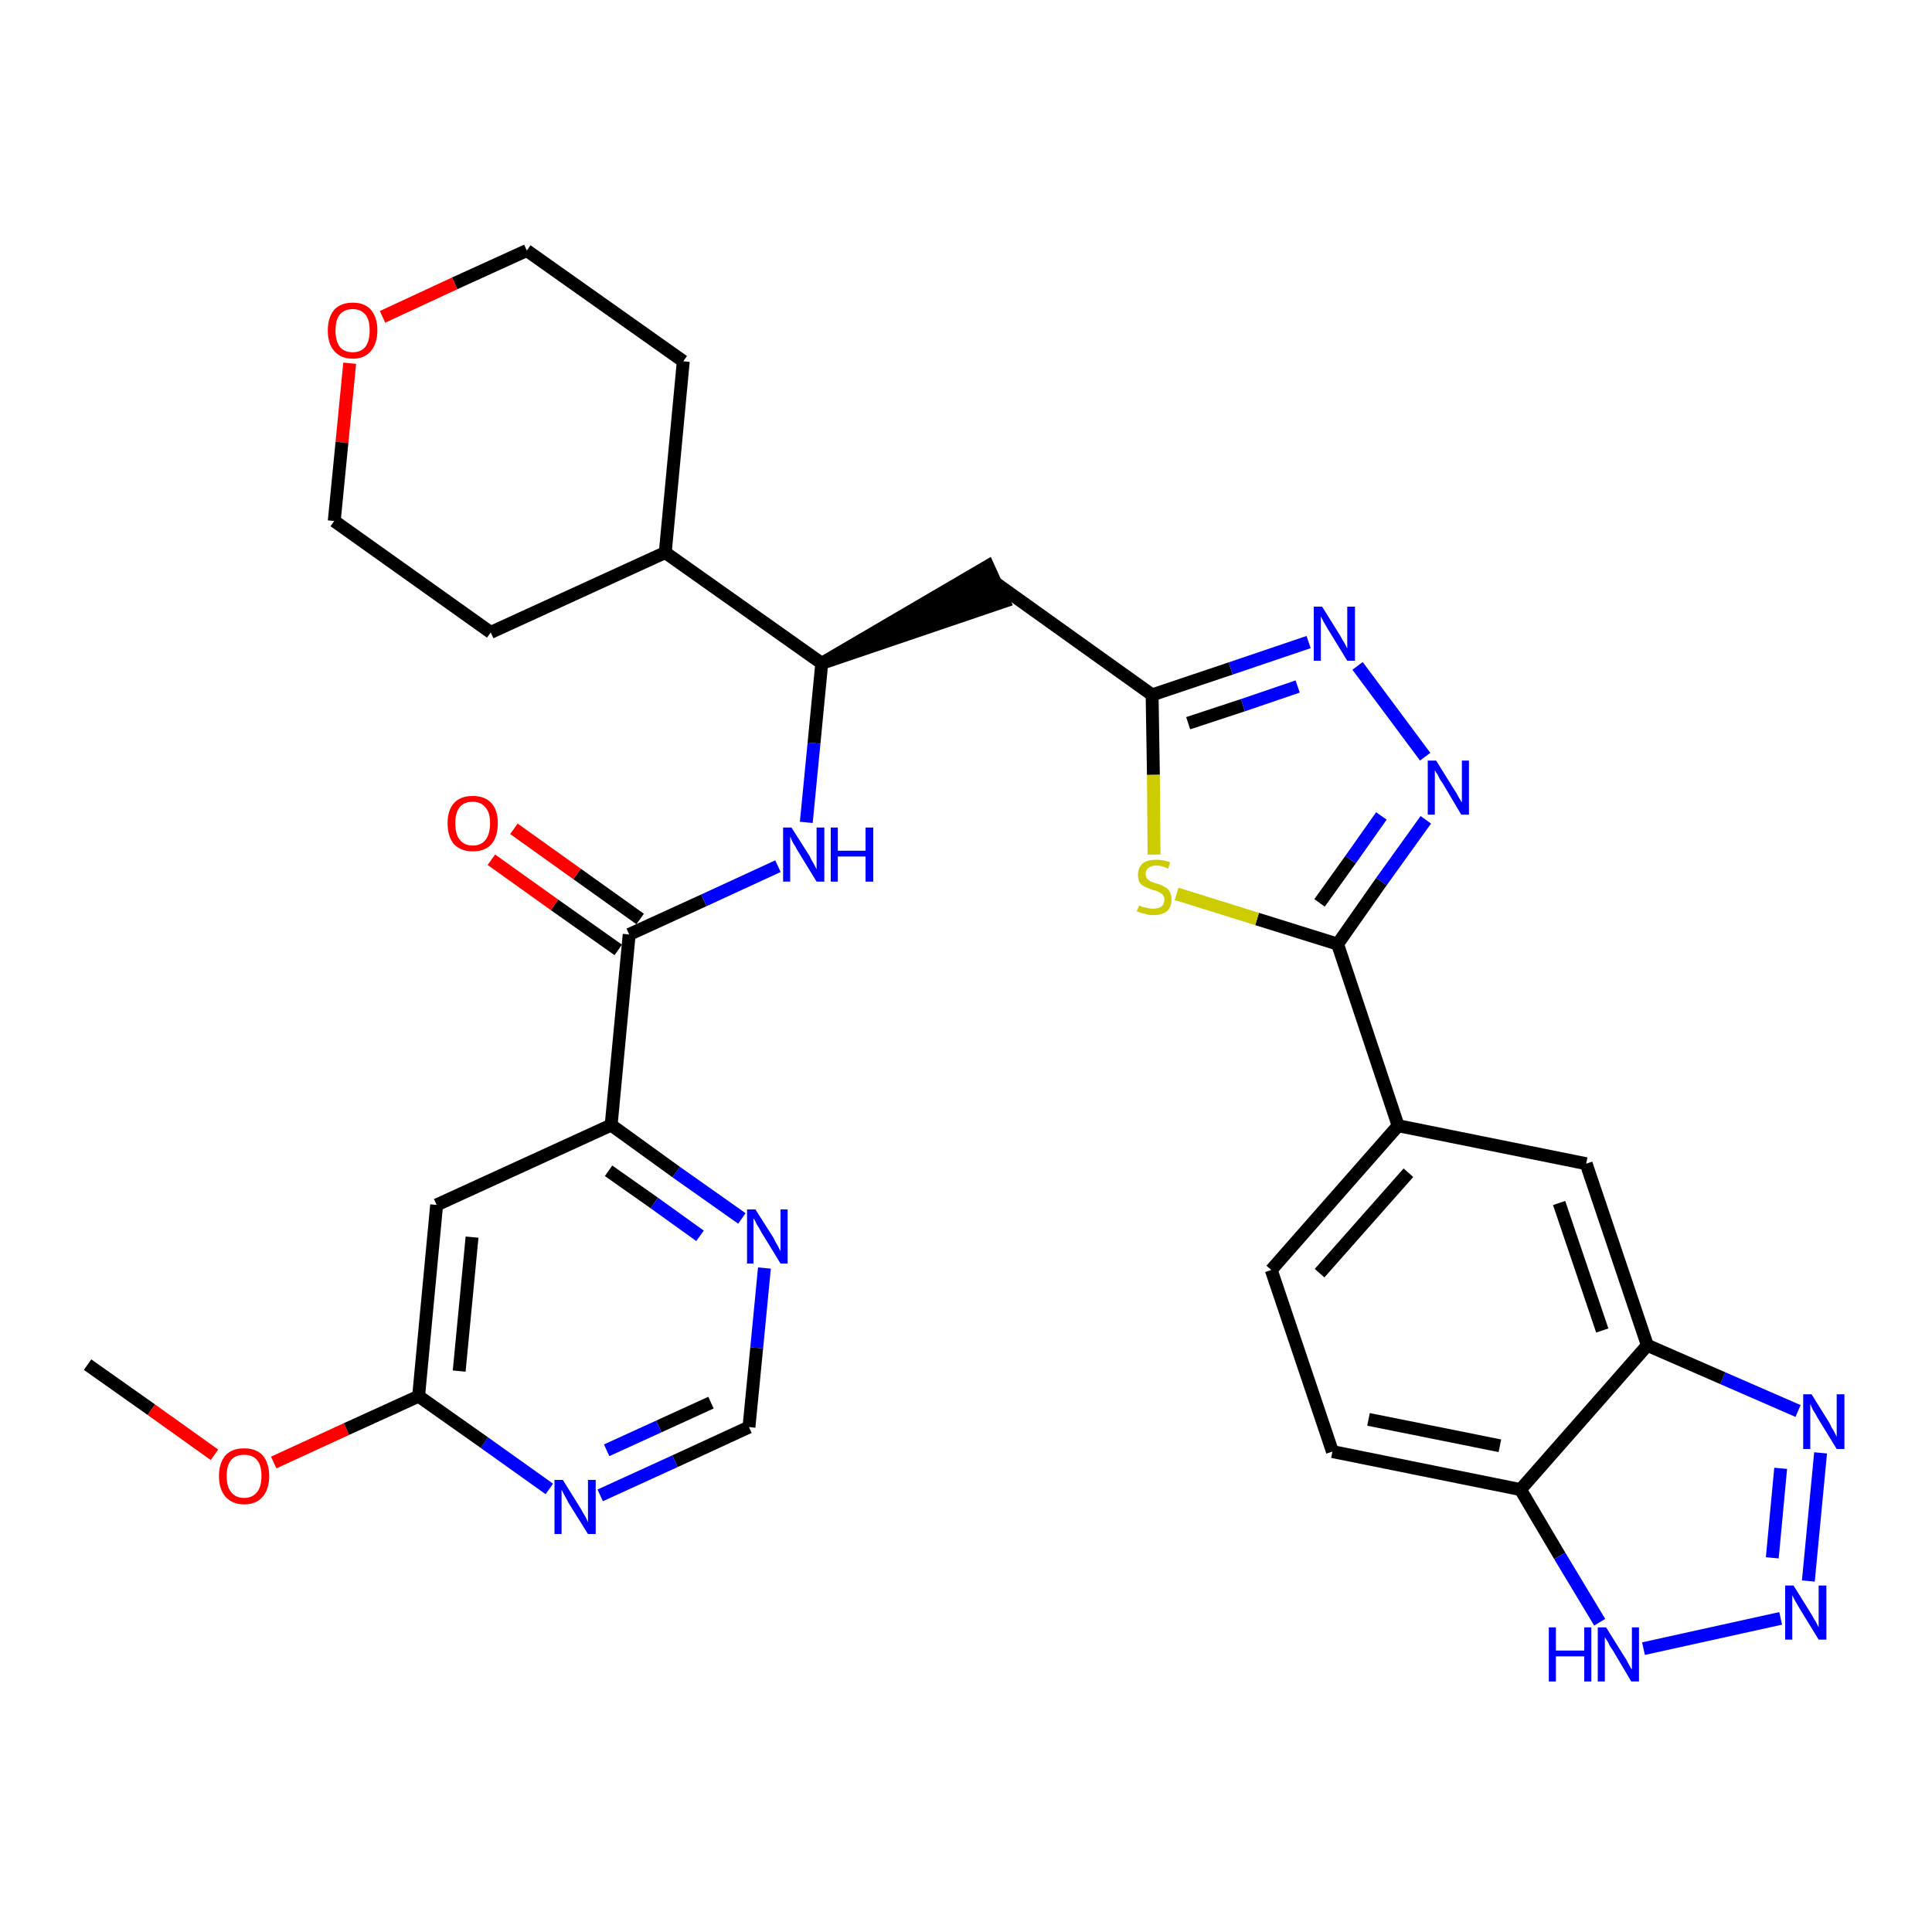 <?xml version='1.0' encoding='iso-8859-1'?>
<svg version='1.1' baseProfile='full'
              xmlns='http://www.w3.org/2000/svg'
                      xmlns:rdkit='http://www.rdkit.org/xml'
                      xmlns:xlink='http://www.w3.org/1999/xlink'
                  xml:space='preserve'
width='300px' height='300px' viewBox='0 0 300 300'>
<!-- END OF HEADER -->
<path class='bond-0 atom-0 atom-1' d='M 13.6,211.9 L 23.5,218.9' style='fill:none;fill-rule:evenodd;stroke:#000000;stroke-width:2.0px;stroke-linecap:butt;stroke-linejoin:miter;stroke-opacity:1' />
<path class='bond-0 atom-0 atom-1' d='M 23.5,218.9 L 33.3,225.9' style='fill:none;fill-rule:evenodd;stroke:#FF0000;stroke-width:2.0px;stroke-linecap:butt;stroke-linejoin:miter;stroke-opacity:1' />
<path class='bond-1 atom-1 atom-2' d='M 42.5,227.1 L 53.8,221.9' style='fill:none;fill-rule:evenodd;stroke:#FF0000;stroke-width:2.0px;stroke-linecap:butt;stroke-linejoin:miter;stroke-opacity:1' />
<path class='bond-1 atom-1 atom-2' d='M 53.8,221.9 L 65.0,216.8' style='fill:none;fill-rule:evenodd;stroke:#000000;stroke-width:2.0px;stroke-linecap:butt;stroke-linejoin:miter;stroke-opacity:1' />
<path class='bond-2 atom-2 atom-3' d='M 65.0,216.8 L 67.8,187.1' style='fill:none;fill-rule:evenodd;stroke:#000000;stroke-width:2.0px;stroke-linecap:butt;stroke-linejoin:miter;stroke-opacity:1' />
<path class='bond-2 atom-2 atom-3' d='M 71.3,212.9 L 73.3,192.1' style='fill:none;fill-rule:evenodd;stroke:#000000;stroke-width:2.0px;stroke-linecap:butt;stroke-linejoin:miter;stroke-opacity:1' />
<path class='bond-32 atom-32 atom-2' d='M 85.3,231.2 L 75.2,224.0' style='fill:none;fill-rule:evenodd;stroke:#0000FF;stroke-width:2.0px;stroke-linecap:butt;stroke-linejoin:miter;stroke-opacity:1' />
<path class='bond-32 atom-32 atom-2' d='M 75.2,224.0 L 65.0,216.8' style='fill:none;fill-rule:evenodd;stroke:#000000;stroke-width:2.0px;stroke-linecap:butt;stroke-linejoin:miter;stroke-opacity:1' />
<path class='bond-3 atom-3 atom-4' d='M 67.8,187.1 L 94.9,174.7' style='fill:none;fill-rule:evenodd;stroke:#000000;stroke-width:2.0px;stroke-linecap:butt;stroke-linejoin:miter;stroke-opacity:1' />
<path class='bond-4 atom-4 atom-5' d='M 94.9,174.7 L 97.7,145.1' style='fill:none;fill-rule:evenodd;stroke:#000000;stroke-width:2.0px;stroke-linecap:butt;stroke-linejoin:miter;stroke-opacity:1' />
<path class='bond-29 atom-4 atom-30' d='M 94.9,174.7 L 105.0,182.0' style='fill:none;fill-rule:evenodd;stroke:#000000;stroke-width:2.0px;stroke-linecap:butt;stroke-linejoin:miter;stroke-opacity:1' />
<path class='bond-29 atom-4 atom-30' d='M 105.0,182.0 L 115.2,189.2' style='fill:none;fill-rule:evenodd;stroke:#0000FF;stroke-width:2.0px;stroke-linecap:butt;stroke-linejoin:miter;stroke-opacity:1' />
<path class='bond-29 atom-4 atom-30' d='M 94.5,181.8 L 101.6,186.8' style='fill:none;fill-rule:evenodd;stroke:#000000;stroke-width:2.0px;stroke-linecap:butt;stroke-linejoin:miter;stroke-opacity:1' />
<path class='bond-29 atom-4 atom-30' d='M 101.6,186.8 L 108.7,191.9' style='fill:none;fill-rule:evenodd;stroke:#0000FF;stroke-width:2.0px;stroke-linecap:butt;stroke-linejoin:miter;stroke-opacity:1' />
<path class='bond-5 atom-5 atom-6' d='M 99.4,142.7 L 89.6,135.7' style='fill:none;fill-rule:evenodd;stroke:#000000;stroke-width:2.0px;stroke-linecap:butt;stroke-linejoin:miter;stroke-opacity:1' />
<path class='bond-5 atom-5 atom-6' d='M 89.6,135.7 L 79.8,128.7' style='fill:none;fill-rule:evenodd;stroke:#FF0000;stroke-width:2.0px;stroke-linecap:butt;stroke-linejoin:miter;stroke-opacity:1' />
<path class='bond-5 atom-5 atom-6' d='M 96.0,147.5 L 86.1,140.5' style='fill:none;fill-rule:evenodd;stroke:#000000;stroke-width:2.0px;stroke-linecap:butt;stroke-linejoin:miter;stroke-opacity:1' />
<path class='bond-5 atom-5 atom-6' d='M 86.1,140.5 L 76.3,133.5' style='fill:none;fill-rule:evenodd;stroke:#FF0000;stroke-width:2.0px;stroke-linecap:butt;stroke-linejoin:miter;stroke-opacity:1' />
<path class='bond-6 atom-5 atom-7' d='M 97.7,145.1 L 109.3,139.8' style='fill:none;fill-rule:evenodd;stroke:#000000;stroke-width:2.0px;stroke-linecap:butt;stroke-linejoin:miter;stroke-opacity:1' />
<path class='bond-6 atom-5 atom-7' d='M 109.3,139.8 L 120.8,134.5' style='fill:none;fill-rule:evenodd;stroke:#0000FF;stroke-width:2.0px;stroke-linecap:butt;stroke-linejoin:miter;stroke-opacity:1' />
<path class='bond-7 atom-7 atom-8' d='M 125.2,127.7 L 126.4,115.4' style='fill:none;fill-rule:evenodd;stroke:#0000FF;stroke-width:2.0px;stroke-linecap:butt;stroke-linejoin:miter;stroke-opacity:1' />
<path class='bond-7 atom-7 atom-8' d='M 126.4,115.4 L 127.6,103.0' style='fill:none;fill-rule:evenodd;stroke:#000000;stroke-width:2.0px;stroke-linecap:butt;stroke-linejoin:miter;stroke-opacity:1' />
<path class='bond-8 atom-8 atom-9' d='M 127.6,103.0 L 155.9,93.4 L 153.4,87.9 Z' style='fill:#000000;fill-rule:evenodd;fill-opacity:1;stroke:#000000;stroke-width:2.0px;stroke-linecap:butt;stroke-linejoin:miter;stroke-opacity:1;' />
<path class='bond-23 atom-8 atom-24' d='M 127.6,103.0 L 103.3,85.8' style='fill:none;fill-rule:evenodd;stroke:#000000;stroke-width:2.0px;stroke-linecap:butt;stroke-linejoin:miter;stroke-opacity:1' />
<path class='bond-9 atom-9 atom-10' d='M 154.7,90.6 L 178.9,107.9' style='fill:none;fill-rule:evenodd;stroke:#000000;stroke-width:2.0px;stroke-linecap:butt;stroke-linejoin:miter;stroke-opacity:1' />
<path class='bond-10 atom-10 atom-11' d='M 178.9,107.9 L 191.1,103.8' style='fill:none;fill-rule:evenodd;stroke:#000000;stroke-width:2.0px;stroke-linecap:butt;stroke-linejoin:miter;stroke-opacity:1' />
<path class='bond-10 atom-10 atom-11' d='M 191.1,103.8 L 203.2,99.7' style='fill:none;fill-rule:evenodd;stroke:#0000FF;stroke-width:2.0px;stroke-linecap:butt;stroke-linejoin:miter;stroke-opacity:1' />
<path class='bond-10 atom-10 atom-11' d='M 184.5,112.3 L 193.0,109.5' style='fill:none;fill-rule:evenodd;stroke:#000000;stroke-width:2.0px;stroke-linecap:butt;stroke-linejoin:miter;stroke-opacity:1' />
<path class='bond-10 atom-10 atom-11' d='M 193.0,109.5 L 201.5,106.6' style='fill:none;fill-rule:evenodd;stroke:#0000FF;stroke-width:2.0px;stroke-linecap:butt;stroke-linejoin:miter;stroke-opacity:1' />
<path class='bond-33 atom-23 atom-10' d='M 179.2,132.7 L 179.1,120.3' style='fill:none;fill-rule:evenodd;stroke:#CCCC00;stroke-width:2.0px;stroke-linecap:butt;stroke-linejoin:miter;stroke-opacity:1' />
<path class='bond-33 atom-23 atom-10' d='M 179.1,120.3 L 178.9,107.9' style='fill:none;fill-rule:evenodd;stroke:#000000;stroke-width:2.0px;stroke-linecap:butt;stroke-linejoin:miter;stroke-opacity:1' />
<path class='bond-11 atom-11 atom-12' d='M 210.8,103.4 L 221.3,117.5' style='fill:none;fill-rule:evenodd;stroke:#0000FF;stroke-width:2.0px;stroke-linecap:butt;stroke-linejoin:miter;stroke-opacity:1' />
<path class='bond-12 atom-12 atom-13' d='M 221.4,127.3 L 214.5,136.9' style='fill:none;fill-rule:evenodd;stroke:#0000FF;stroke-width:2.0px;stroke-linecap:butt;stroke-linejoin:miter;stroke-opacity:1' />
<path class='bond-12 atom-12 atom-13' d='M 214.5,136.9 L 207.7,146.6' style='fill:none;fill-rule:evenodd;stroke:#000000;stroke-width:2.0px;stroke-linecap:butt;stroke-linejoin:miter;stroke-opacity:1' />
<path class='bond-12 atom-12 atom-13' d='M 214.5,126.7 L 209.7,133.5' style='fill:none;fill-rule:evenodd;stroke:#0000FF;stroke-width:2.0px;stroke-linecap:butt;stroke-linejoin:miter;stroke-opacity:1' />
<path class='bond-12 atom-12 atom-13' d='M 209.7,133.5 L 204.9,140.2' style='fill:none;fill-rule:evenodd;stroke:#000000;stroke-width:2.0px;stroke-linecap:butt;stroke-linejoin:miter;stroke-opacity:1' />
<path class='bond-13 atom-13 atom-14' d='M 207.7,146.6 L 217.1,174.8' style='fill:none;fill-rule:evenodd;stroke:#000000;stroke-width:2.0px;stroke-linecap:butt;stroke-linejoin:miter;stroke-opacity:1' />
<path class='bond-22 atom-13 atom-23' d='M 207.7,146.6 L 195.2,142.7' style='fill:none;fill-rule:evenodd;stroke:#000000;stroke-width:2.0px;stroke-linecap:butt;stroke-linejoin:miter;stroke-opacity:1' />
<path class='bond-22 atom-13 atom-23' d='M 195.2,142.7 L 182.7,138.8' style='fill:none;fill-rule:evenodd;stroke:#CCCC00;stroke-width:2.0px;stroke-linecap:butt;stroke-linejoin:miter;stroke-opacity:1' />
<path class='bond-14 atom-14 atom-15' d='M 217.1,174.8 L 197.4,197.2' style='fill:none;fill-rule:evenodd;stroke:#000000;stroke-width:2.0px;stroke-linecap:butt;stroke-linejoin:miter;stroke-opacity:1' />
<path class='bond-14 atom-14 atom-15' d='M 218.7,182.1 L 204.9,197.7' style='fill:none;fill-rule:evenodd;stroke:#000000;stroke-width:2.0px;stroke-linecap:butt;stroke-linejoin:miter;stroke-opacity:1' />
<path class='bond-35 atom-22 atom-14' d='M 246.3,180.7 L 217.1,174.8' style='fill:none;fill-rule:evenodd;stroke:#000000;stroke-width:2.0px;stroke-linecap:butt;stroke-linejoin:miter;stroke-opacity:1' />
<path class='bond-15 atom-15 atom-16' d='M 197.4,197.2 L 206.9,225.4' style='fill:none;fill-rule:evenodd;stroke:#000000;stroke-width:2.0px;stroke-linecap:butt;stroke-linejoin:miter;stroke-opacity:1' />
<path class='bond-16 atom-16 atom-17' d='M 206.9,225.4 L 236.1,231.3' style='fill:none;fill-rule:evenodd;stroke:#000000;stroke-width:2.0px;stroke-linecap:butt;stroke-linejoin:miter;stroke-opacity:1' />
<path class='bond-16 atom-16 atom-17' d='M 212.5,220.4 L 232.9,224.5' style='fill:none;fill-rule:evenodd;stroke:#000000;stroke-width:2.0px;stroke-linecap:butt;stroke-linejoin:miter;stroke-opacity:1' />
<path class='bond-17 atom-17 atom-18' d='M 236.1,231.3 L 242.2,241.6' style='fill:none;fill-rule:evenodd;stroke:#000000;stroke-width:2.0px;stroke-linecap:butt;stroke-linejoin:miter;stroke-opacity:1' />
<path class='bond-17 atom-17 atom-18' d='M 242.2,241.6 L 248.4,251.9' style='fill:none;fill-rule:evenodd;stroke:#0000FF;stroke-width:2.0px;stroke-linecap:butt;stroke-linejoin:miter;stroke-opacity:1' />
<path class='bond-36 atom-21 atom-17' d='M 255.8,208.9 L 236.1,231.3' style='fill:none;fill-rule:evenodd;stroke:#000000;stroke-width:2.0px;stroke-linecap:butt;stroke-linejoin:miter;stroke-opacity:1' />
<path class='bond-18 atom-18 atom-19' d='M 255.2,256.0 L 276.5,251.3' style='fill:none;fill-rule:evenodd;stroke:#0000FF;stroke-width:2.0px;stroke-linecap:butt;stroke-linejoin:miter;stroke-opacity:1' />
<path class='bond-19 atom-19 atom-20' d='M 280.8,245.5 L 282.7,225.6' style='fill:none;fill-rule:evenodd;stroke:#0000FF;stroke-width:2.0px;stroke-linecap:butt;stroke-linejoin:miter;stroke-opacity:1' />
<path class='bond-19 atom-19 atom-20' d='M 275.2,241.9 L 276.5,228.0' style='fill:none;fill-rule:evenodd;stroke:#0000FF;stroke-width:2.0px;stroke-linecap:butt;stroke-linejoin:miter;stroke-opacity:1' />
<path class='bond-20 atom-20 atom-21' d='M 279.2,219.1 L 267.5,214.0' style='fill:none;fill-rule:evenodd;stroke:#0000FF;stroke-width:2.0px;stroke-linecap:butt;stroke-linejoin:miter;stroke-opacity:1' />
<path class='bond-20 atom-20 atom-21' d='M 267.5,214.0 L 255.8,208.9' style='fill:none;fill-rule:evenodd;stroke:#000000;stroke-width:2.0px;stroke-linecap:butt;stroke-linejoin:miter;stroke-opacity:1' />
<path class='bond-21 atom-21 atom-22' d='M 255.8,208.9 L 246.3,180.7' style='fill:none;fill-rule:evenodd;stroke:#000000;stroke-width:2.0px;stroke-linecap:butt;stroke-linejoin:miter;stroke-opacity:1' />
<path class='bond-21 atom-21 atom-22' d='M 248.8,206.6 L 242.1,186.8' style='fill:none;fill-rule:evenodd;stroke:#000000;stroke-width:2.0px;stroke-linecap:butt;stroke-linejoin:miter;stroke-opacity:1' />
<path class='bond-24 atom-24 atom-25' d='M 103.3,85.8 L 106.1,56.1' style='fill:none;fill-rule:evenodd;stroke:#000000;stroke-width:2.0px;stroke-linecap:butt;stroke-linejoin:miter;stroke-opacity:1' />
<path class='bond-34 atom-29 atom-24' d='M 76.2,98.2 L 103.3,85.8' style='fill:none;fill-rule:evenodd;stroke:#000000;stroke-width:2.0px;stroke-linecap:butt;stroke-linejoin:miter;stroke-opacity:1' />
<path class='bond-25 atom-25 atom-26' d='M 106.1,56.1 L 81.8,38.9' style='fill:none;fill-rule:evenodd;stroke:#000000;stroke-width:2.0px;stroke-linecap:butt;stroke-linejoin:miter;stroke-opacity:1' />
<path class='bond-26 atom-26 atom-27' d='M 81.8,38.9 L 70.6,44.0' style='fill:none;fill-rule:evenodd;stroke:#000000;stroke-width:2.0px;stroke-linecap:butt;stroke-linejoin:miter;stroke-opacity:1' />
<path class='bond-26 atom-26 atom-27' d='M 70.6,44.0 L 59.4,49.2' style='fill:none;fill-rule:evenodd;stroke:#FF0000;stroke-width:2.0px;stroke-linecap:butt;stroke-linejoin:miter;stroke-opacity:1' />
<path class='bond-27 atom-27 atom-28' d='M 54.3,56.4 L 53.1,68.7' style='fill:none;fill-rule:evenodd;stroke:#FF0000;stroke-width:2.0px;stroke-linecap:butt;stroke-linejoin:miter;stroke-opacity:1' />
<path class='bond-27 atom-27 atom-28' d='M 53.1,68.7 L 51.9,80.9' style='fill:none;fill-rule:evenodd;stroke:#000000;stroke-width:2.0px;stroke-linecap:butt;stroke-linejoin:miter;stroke-opacity:1' />
<path class='bond-28 atom-28 atom-29' d='M 51.9,80.9 L 76.2,98.2' style='fill:none;fill-rule:evenodd;stroke:#000000;stroke-width:2.0px;stroke-linecap:butt;stroke-linejoin:miter;stroke-opacity:1' />
<path class='bond-30 atom-30 atom-31' d='M 118.7,196.9 L 117.5,209.3' style='fill:none;fill-rule:evenodd;stroke:#0000FF;stroke-width:2.0px;stroke-linecap:butt;stroke-linejoin:miter;stroke-opacity:1' />
<path class='bond-30 atom-30 atom-31' d='M 117.5,209.3 L 116.3,221.6' style='fill:none;fill-rule:evenodd;stroke:#000000;stroke-width:2.0px;stroke-linecap:butt;stroke-linejoin:miter;stroke-opacity:1' />
<path class='bond-31 atom-31 atom-32' d='M 116.3,221.6 L 104.8,226.9' style='fill:none;fill-rule:evenodd;stroke:#000000;stroke-width:2.0px;stroke-linecap:butt;stroke-linejoin:miter;stroke-opacity:1' />
<path class='bond-31 atom-31 atom-32' d='M 104.8,226.9 L 93.2,232.2' style='fill:none;fill-rule:evenodd;stroke:#0000FF;stroke-width:2.0px;stroke-linecap:butt;stroke-linejoin:miter;stroke-opacity:1' />
<path class='bond-31 atom-31 atom-32' d='M 110.4,217.8 L 102.3,221.5' style='fill:none;fill-rule:evenodd;stroke:#000000;stroke-width:2.0px;stroke-linecap:butt;stroke-linejoin:miter;stroke-opacity:1' />
<path class='bond-31 atom-31 atom-32' d='M 102.3,221.5 L 94.2,225.2' style='fill:none;fill-rule:evenodd;stroke:#0000FF;stroke-width:2.0px;stroke-linecap:butt;stroke-linejoin:miter;stroke-opacity:1' />
<path  class='atom-1' d='M 34.0 229.2
Q 34.0 227.2, 35.0 226.0
Q 36.0 224.9, 37.9 224.9
Q 39.8 224.9, 40.8 226.0
Q 41.8 227.2, 41.8 229.2
Q 41.8 231.2, 40.8 232.4
Q 39.8 233.6, 37.9 233.6
Q 36.1 233.6, 35.0 232.4
Q 34.0 231.2, 34.0 229.2
M 37.9 232.6
Q 39.2 232.6, 39.9 231.7
Q 40.6 230.9, 40.6 229.2
Q 40.6 227.5, 39.9 226.7
Q 39.2 225.9, 37.9 225.9
Q 36.6 225.9, 35.9 226.7
Q 35.2 227.5, 35.2 229.2
Q 35.2 230.9, 35.9 231.7
Q 36.6 232.6, 37.9 232.6
' fill='#FF0000'/>
<path  class='atom-6' d='M 69.5 127.8
Q 69.5 125.8, 70.5 124.7
Q 71.5 123.6, 73.4 123.6
Q 75.3 123.6, 76.3 124.7
Q 77.3 125.8, 77.3 127.8
Q 77.3 129.9, 76.3 131.1
Q 75.3 132.2, 73.4 132.2
Q 71.6 132.2, 70.5 131.1
Q 69.5 129.9, 69.5 127.8
M 73.4 131.3
Q 74.7 131.3, 75.4 130.4
Q 76.1 129.5, 76.1 127.8
Q 76.1 126.2, 75.4 125.4
Q 74.7 124.5, 73.4 124.5
Q 72.1 124.5, 71.4 125.3
Q 70.7 126.2, 70.7 127.8
Q 70.7 129.6, 71.4 130.4
Q 72.1 131.3, 73.4 131.3
' fill='#FF0000'/>
<path  class='atom-7' d='M 122.9 128.5
L 125.7 132.9
Q 125.9 133.4, 126.4 134.2
Q 126.8 135.0, 126.8 135.0
L 126.8 128.5
L 128.0 128.5
L 128.0 136.9
L 126.8 136.9
L 123.8 132.0
Q 123.5 131.4, 123.1 130.8
Q 122.8 130.1, 122.7 129.9
L 122.7 136.9
L 121.6 136.9
L 121.6 128.5
L 122.9 128.5
' fill='#0000FF'/>
<path  class='atom-7' d='M 129.0 128.5
L 130.1 128.5
L 130.1 132.1
L 134.4 132.1
L 134.4 128.5
L 135.6 128.5
L 135.6 136.9
L 134.4 136.9
L 134.4 133.0
L 130.1 133.0
L 130.1 136.9
L 129.0 136.9
L 129.0 128.5
' fill='#0000FF'/>
<path  class='atom-11' d='M 205.3 94.2
L 208.1 98.7
Q 208.3 99.1, 208.8 99.9
Q 209.2 100.7, 209.2 100.7
L 209.2 94.2
L 210.4 94.2
L 210.4 102.6
L 209.2 102.6
L 206.2 97.7
Q 205.9 97.2, 205.5 96.5
Q 205.2 95.9, 205.1 95.7
L 205.1 102.6
L 204.0 102.6
L 204.0 94.2
L 205.3 94.2
' fill='#0000FF'/>
<path  class='atom-12' d='M 223.0 118.1
L 225.8 122.6
Q 226.1 123.0, 226.5 123.8
Q 227.0 124.6, 227.0 124.6
L 227.0 118.1
L 228.1 118.1
L 228.1 126.5
L 226.9 126.5
L 224.0 121.6
Q 223.6 121.1, 223.3 120.4
Q 222.9 119.8, 222.8 119.6
L 222.8 126.5
L 221.7 126.5
L 221.7 118.1
L 223.0 118.1
' fill='#0000FF'/>
<path  class='atom-18' d='M 240.5 252.7
L 241.6 252.7
L 241.6 256.3
L 246.0 256.3
L 246.0 252.7
L 247.1 252.7
L 247.1 261.1
L 246.0 261.1
L 246.0 257.2
L 241.6 257.2
L 241.6 261.1
L 240.5 261.1
L 240.5 252.7
' fill='#0000FF'/>
<path  class='atom-18' d='M 249.4 252.7
L 252.2 257.2
Q 252.5 257.6, 252.9 258.4
Q 253.3 259.2, 253.4 259.2
L 253.4 252.7
L 254.5 252.7
L 254.5 261.1
L 253.3 261.1
L 250.4 256.2
Q 250.0 255.7, 249.7 255.0
Q 249.3 254.4, 249.2 254.2
L 249.2 261.1
L 248.1 261.1
L 248.1 252.7
L 249.4 252.7
' fill='#0000FF'/>
<path  class='atom-19' d='M 278.5 246.2
L 281.3 250.7
Q 281.5 251.1, 282.0 251.9
Q 282.4 252.7, 282.4 252.7
L 282.4 246.2
L 283.6 246.2
L 283.6 254.6
L 282.4 254.6
L 279.4 249.7
Q 279.1 249.2, 278.7 248.5
Q 278.4 247.9, 278.3 247.7
L 278.3 254.6
L 277.2 254.6
L 277.2 246.2
L 278.5 246.2
' fill='#0000FF'/>
<path  class='atom-20' d='M 281.3 216.5
L 284.1 221.0
Q 284.3 221.5, 284.8 222.3
Q 285.2 223.1, 285.2 223.1
L 285.2 216.5
L 286.4 216.5
L 286.4 225.0
L 285.2 225.0
L 282.2 220.1
Q 281.9 219.5, 281.5 218.9
Q 281.2 218.2, 281.1 218.0
L 281.1 225.0
L 280.0 225.0
L 280.0 216.5
L 281.3 216.5
' fill='#0000FF'/>
<path  class='atom-23' d='M 176.9 140.6
Q 176.9 140.6, 177.3 140.8
Q 177.7 140.9, 178.2 141.0
Q 178.6 141.1, 179.0 141.1
Q 179.8 141.1, 180.3 140.8
Q 180.8 140.4, 180.8 139.7
Q 180.8 139.2, 180.5 138.9
Q 180.3 138.7, 179.9 138.5
Q 179.6 138.3, 179.0 138.2
Q 178.2 137.9, 177.8 137.7
Q 177.3 137.5, 177.0 137.1
Q 176.7 136.6, 176.7 135.8
Q 176.7 134.8, 177.4 134.1
Q 178.1 133.5, 179.6 133.5
Q 180.6 133.5, 181.7 133.9
L 181.4 134.9
Q 180.4 134.4, 179.6 134.4
Q 178.8 134.4, 178.3 134.8
Q 177.9 135.1, 177.9 135.7
Q 177.9 136.2, 178.1 136.4
Q 178.4 136.7, 178.7 136.9
Q 179.0 137.0, 179.6 137.2
Q 180.4 137.4, 180.8 137.7
Q 181.3 137.9, 181.6 138.4
Q 181.9 138.9, 181.9 139.7
Q 181.9 140.9, 181.2 141.5
Q 180.4 142.1, 179.1 142.1
Q 178.3 142.1, 177.8 141.9
Q 177.2 141.8, 176.5 141.5
L 176.9 140.6
' fill='#CCCC00'/>
<path  class='atom-27' d='M 50.9 51.3
Q 50.9 49.3, 51.9 48.1
Q 52.9 47.0, 54.8 47.0
Q 56.6 47.0, 57.6 48.1
Q 58.6 49.3, 58.6 51.3
Q 58.6 53.3, 57.6 54.5
Q 56.6 55.7, 54.8 55.7
Q 52.9 55.7, 51.9 54.5
Q 50.9 53.4, 50.9 51.3
M 54.8 54.7
Q 56.0 54.7, 56.7 53.9
Q 57.4 53.0, 57.4 51.3
Q 57.4 49.6, 56.7 48.8
Q 56.0 48.0, 54.8 48.0
Q 53.5 48.0, 52.8 48.8
Q 52.1 49.6, 52.1 51.3
Q 52.1 53.0, 52.8 53.9
Q 53.5 54.7, 54.8 54.7
' fill='#FF0000'/>
<path  class='atom-30' d='M 117.3 187.8
L 120.1 192.2
Q 120.3 192.7, 120.8 193.5
Q 121.2 194.3, 121.2 194.3
L 121.2 187.8
L 122.3 187.8
L 122.3 196.2
L 121.2 196.2
L 118.2 191.3
Q 117.9 190.7, 117.5 190.1
Q 117.2 189.4, 117.0 189.2
L 117.0 196.2
L 116.0 196.2
L 116.0 187.8
L 117.3 187.8
' fill='#0000FF'/>
<path  class='atom-32' d='M 87.4 229.8
L 90.2 234.3
Q 90.4 234.7, 90.9 235.5
Q 91.3 236.3, 91.3 236.4
L 91.3 229.8
L 92.5 229.8
L 92.5 238.2
L 91.3 238.2
L 88.3 233.4
Q 88.0 232.8, 87.6 232.1
Q 87.3 231.5, 87.2 231.3
L 87.2 238.2
L 86.1 238.2
L 86.1 229.8
L 87.4 229.8
' fill='#0000FF'/>
</svg>
